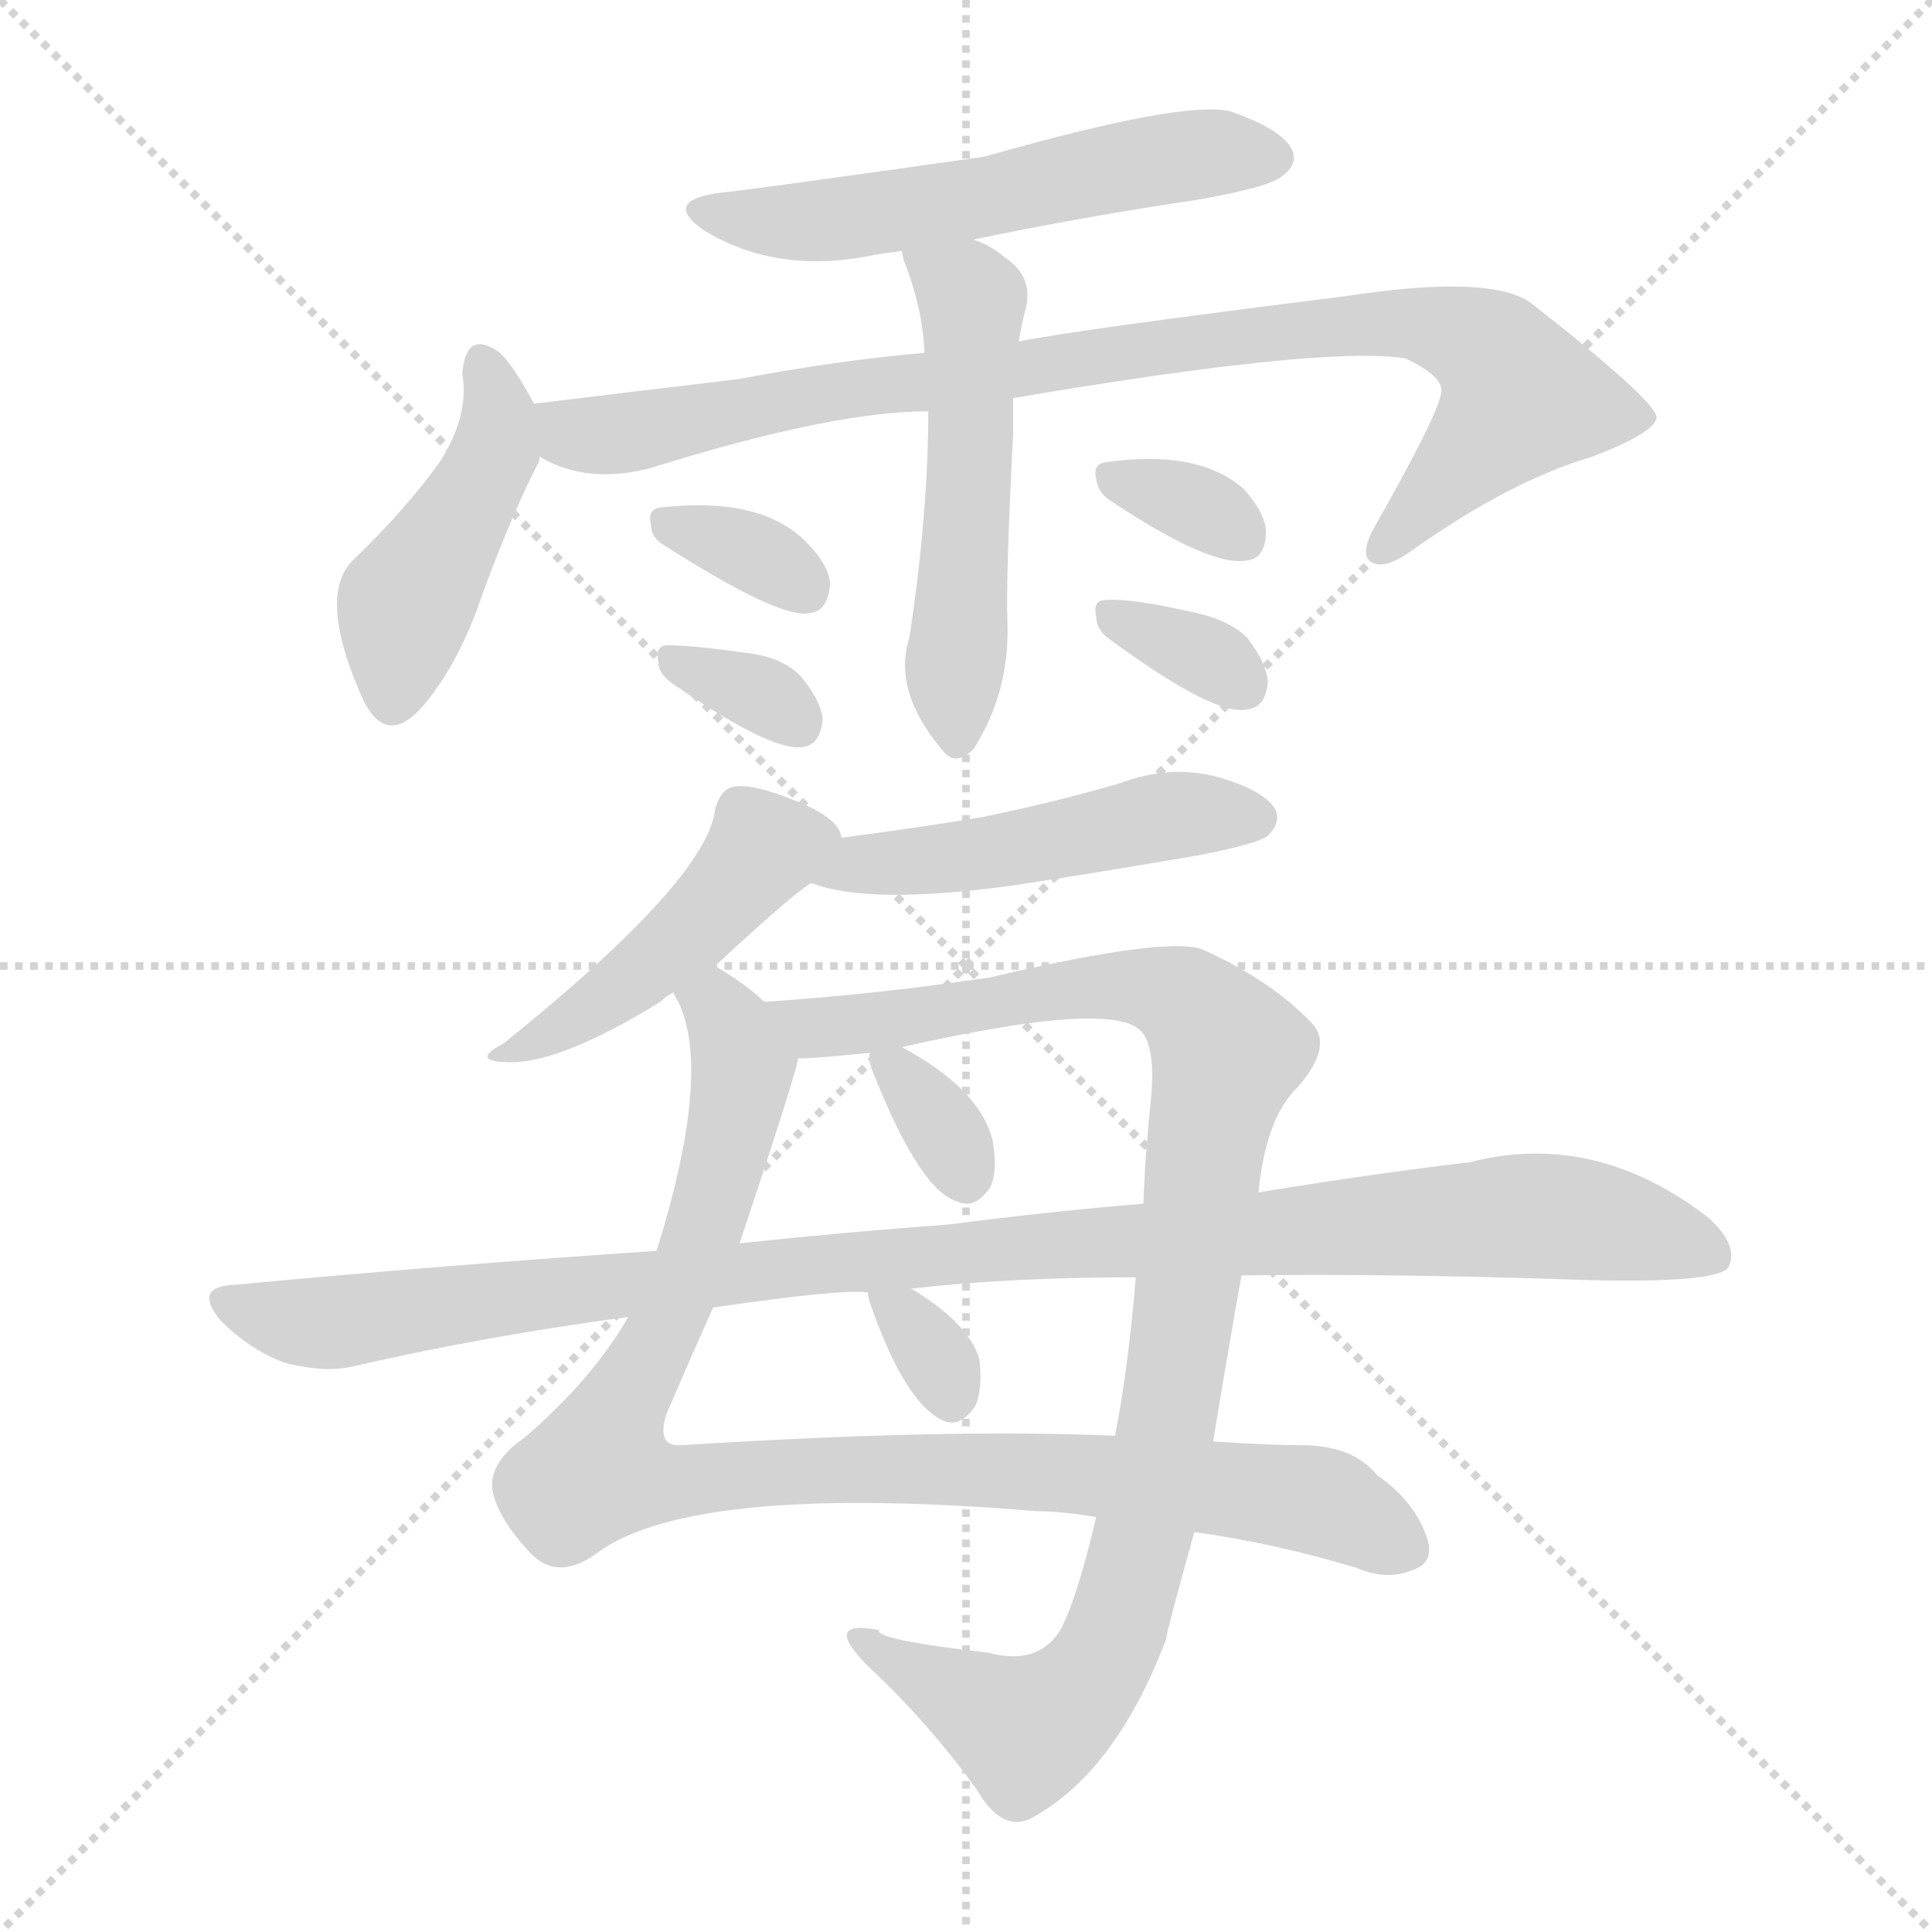 <svg version="1.1" viewBox="0 0 1024 1024" xmlns="http://www.w3.org/2000/svg">
  <g stroke="lightgray" stroke-dasharray="1,1" stroke-width="1" transform="scale(4, 4)">
    <line x1="0" y1="0" x2="256" y2="256"></line>
    <line x1="256" y1="0" x2="0" y2="256"></line>
    <line x1="128" y1="0" x2="128" y2="256"></line>
    <line x1="0" y1="128" x2="256" y2="128"></line>
  </g>
<g transform="scale(1, -1) translate(0, -900)">
   <style type="text/css">
    @keyframes keyframes0 {
      from {
       stroke: blue;
       stroke-dashoffset: 557;
       stroke-width: 128;
       }
       64% {
       animation-timing-function: step-end;
       stroke: blue;
       stroke-dashoffset: 0;
       stroke-width: 128;
       }
       to {
       stroke: black;
       stroke-width: 1024;
       }
       }
       #make-me-a-hanzi-animation-0 {
         animation: keyframes0 0.703s both;
         animation-delay: 0s;
         animation-timing-function: linear;
       }
    @keyframes keyframes1 {
      from {
       stroke: blue;
       stroke-dashoffset: 446;
       stroke-width: 128;
       }
       59% {
       animation-timing-function: step-end;
       stroke: blue;
       stroke-dashoffset: 0;
       stroke-width: 128;
       }
       to {
       stroke: black;
       stroke-width: 1024;
       }
       }
       #make-me-a-hanzi-animation-1 {
         animation: keyframes1 0.613s both;
         animation-delay: 0.703s;
         animation-timing-function: linear;
       }
    @keyframes keyframes2 {
      from {
       stroke: blue;
       stroke-dashoffset: 905;
       stroke-width: 128;
       }
       75% {
       animation-timing-function: step-end;
       stroke: blue;
       stroke-dashoffset: 0;
       stroke-width: 128;
       }
       to {
       stroke: black;
       stroke-width: 1024;
       }
       }
       #make-me-a-hanzi-animation-2 {
         animation: keyframes2 0.986s both;
         animation-delay: 1.316s;
         animation-timing-function: linear;
       }
    @keyframes keyframes3 {
      from {
       stroke: blue;
       stroke-dashoffset: 528;
       stroke-width: 128;
       }
       63% {
       animation-timing-function: step-end;
       stroke: blue;
       stroke-dashoffset: 0;
       stroke-width: 128;
       }
       to {
       stroke: black;
       stroke-width: 1024;
       }
       }
       #make-me-a-hanzi-animation-3 {
         animation: keyframes3 0.68s both;
         animation-delay: 2.303s;
         animation-timing-function: linear;
       }
    @keyframes keyframes4 {
      from {
       stroke: blue;
       stroke-dashoffset: 334;
       stroke-width: 128;
       }
       52% {
       animation-timing-function: step-end;
       stroke: blue;
       stroke-dashoffset: 0;
       stroke-width: 128;
       }
       to {
       stroke: black;
       stroke-width: 1024;
       }
       }
       #make-me-a-hanzi-animation-4 {
         animation: keyframes4 0.522s both;
         animation-delay: 2.982s;
         animation-timing-function: linear;
       }
    @keyframes keyframes5 {
      from {
       stroke: blue;
       stroke-dashoffset: 328;
       stroke-width: 128;
       }
       52% {
       animation-timing-function: step-end;
       stroke: blue;
       stroke-dashoffset: 0;
       stroke-width: 128;
       }
       to {
       stroke: black;
       stroke-width: 1024;
       }
       }
       #make-me-a-hanzi-animation-5 {
         animation: keyframes5 0.517s both;
         animation-delay: 3.504s;
         animation-timing-function: linear;
       }
    @keyframes keyframes6 {
      from {
       stroke: blue;
       stroke-dashoffset: 329;
       stroke-width: 128;
       }
       52% {
       animation-timing-function: step-end;
       stroke: blue;
       stroke-dashoffset: 0;
       stroke-width: 128;
       }
       to {
       stroke: black;
       stroke-width: 1024;
       }
       }
       #make-me-a-hanzi-animation-6 {
         animation: keyframes6 0.518s both;
         animation-delay: 4.021s;
         animation-timing-function: linear;
       }
    @keyframes keyframes7 {
      from {
       stroke: blue;
       stroke-dashoffset: 334;
       stroke-width: 128;
       }
       52% {
       animation-timing-function: step-end;
       stroke: blue;
       stroke-dashoffset: 0;
       stroke-width: 128;
       }
       to {
       stroke: black;
       stroke-width: 1024;
       }
       }
       #make-me-a-hanzi-animation-7 {
         animation: keyframes7 0.522s both;
         animation-delay: 4.539s;
         animation-timing-function: linear;
       }
    @keyframes keyframes8 {
      from {
       stroke: blue;
       stroke-dashoffset: 455;
       stroke-width: 128;
       }
       60% {
       animation-timing-function: step-end;
       stroke: blue;
       stroke-dashoffset: 0;
       stroke-width: 128;
       }
       to {
       stroke: black;
       stroke-width: 1024;
       }
       }
       #make-me-a-hanzi-animation-8 {
         animation: keyframes8 0.62s both;
         animation-delay: 5.061s;
         animation-timing-function: linear;
       }
    @keyframes keyframes9 {
      from {
       stroke: blue;
       stroke-dashoffset: 487;
       stroke-width: 128;
       }
       61% {
       animation-timing-function: step-end;
       stroke: blue;
       stroke-dashoffset: 0;
       stroke-width: 128;
       }
       to {
       stroke: black;
       stroke-width: 1024;
       }
       }
       #make-me-a-hanzi-animation-9 {
         animation: keyframes9 0.646s both;
         animation-delay: 5.681s;
         animation-timing-function: linear;
       }
    @keyframes keyframes10 {
      from {
       stroke: blue;
       stroke-dashoffset: 972;
       stroke-width: 128;
       }
       76% {
       animation-timing-function: step-end;
       stroke: blue;
       stroke-dashoffset: 0;
       stroke-width: 128;
       }
       to {
       stroke: black;
       stroke-width: 1024;
       }
       }
       #make-me-a-hanzi-animation-10 {
         animation: keyframes10 1.041s both;
         animation-delay: 6.327s;
         animation-timing-function: linear;
       }
    @keyframes keyframes11 {
      from {
       stroke: blue;
       stroke-dashoffset: 995;
       stroke-width: 128;
       }
       76% {
       animation-timing-function: step-end;
       stroke: blue;
       stroke-dashoffset: 0;
       stroke-width: 128;
       }
       to {
       stroke: black;
       stroke-width: 1024;
       }
       }
       #make-me-a-hanzi-animation-11 {
         animation: keyframes11 1.06s both;
         animation-delay: 7.368s;
         animation-timing-function: linear;
       }
    @keyframes keyframes12 {
      from {
       stroke: blue;
       stroke-dashoffset: 334;
       stroke-width: 128;
       }
       52% {
       animation-timing-function: step-end;
       stroke: blue;
       stroke-dashoffset: 0;
       stroke-width: 128;
       }
       to {
       stroke: black;
       stroke-width: 1024;
       }
       }
       #make-me-a-hanzi-animation-12 {
         animation: keyframes12 0.522s both;
         animation-delay: 8.428s;
         animation-timing-function: linear;
       }
    @keyframes keyframes13 {
      from {
       stroke: blue;
       stroke-dashoffset: 1051;
       stroke-width: 128;
       }
       77% {
       animation-timing-function: step-end;
       stroke: blue;
       stroke-dashoffset: 0;
       stroke-width: 128;
       }
       to {
       stroke: black;
       stroke-width: 1024;
       }
       }
       #make-me-a-hanzi-animation-13 {
         animation: keyframes13 1.105s both;
         animation-delay: 8.95s;
         animation-timing-function: linear;
       }
    @keyframes keyframes14 {
      from {
       stroke: blue;
       stroke-dashoffset: 321;
       stroke-width: 128;
       }
       51% {
       animation-timing-function: step-end;
       stroke: blue;
       stroke-dashoffset: 0;
       stroke-width: 128;
       }
       to {
       stroke: black;
       stroke-width: 1024;
       }
       }
       #make-me-a-hanzi-animation-14 {
         animation: keyframes14 0.511s both;
         animation-delay: 10.055s;
         animation-timing-function: linear;
       }
</style>
<path d="M 516.0 773.0 Q 573.0 785.0 634.0 794.0 Q 674.0 801.0 680.0 807.0 Q 689.0 814.0 684.0 822.0 Q 678.0 832.0 652.0 841.0 Q 627.0 847.0 522.0 817.0 Q 395.0 799.0 383.0 798.0 Q 350.0 794.0 373.0 778.0 Q 412.0 754.0 464.0 765.0 Q 470.0 766.0 478.0 767.0 L 516.0 773.0 Z" fill="lightgray"></path> 
<path d="M 283.0 686.0 Q 273.0 705.0 265.0 713.0 Q 247.0 726.0 245.0 702.0 Q 249.0 680.0 233.0 655.0 Q 215.0 630.0 188.0 604.0 Q 167.0 585.0 193.0 528.0 Q 206.0 503.0 226.0 528.0 Q 244.0 550.0 256.0 586.0 Q 272.0 629.0 285.0 654.0 Q 286.0 655.0 286.0 658.0 L 283.0 686.0 Z" fill="lightgray"></path> 
<path d="M 537.0 689.0 Q 702.0 717.0 745.0 710.0 Q 764.0 701.0 764.0 693.0 Q 764.0 683.0 727.0 618.0 Q 721.0 605.0 727.0 602.0 Q 734.0 598.0 748.0 608.0 Q 800.0 645.0 844.0 658.0 Q 878.0 671.0 878.0 679.0 Q 877.0 688.0 812.0 739.0 Q 791.0 755.0 713.0 743.0 Q 569.0 725.0 540.0 719.0 L 490.0 713.0 Q 444.0 709.0 391.0 699.0 Q 340.0 693.0 283.0 686.0 C 253.0 682.0 258.0 669.0 286.0 658.0 Q 311.0 643.0 345.0 652.0 Q 441.0 682.0 492.0 682.0 L 537.0 689.0 Z" fill="lightgray"></path> 
<path d="M 492.0 682.0 Q 492.0 628.0 482.0 562.0 Q 473.0 534.0 499.0 503.0 Q 506.0 493.0 516.0 503.0 Q 535.0 533.0 534.0 569.0 Q 533.0 594.0 537.0 670.0 Q 537.0 680.0 537.0 689.0 L 540.0 719.0 Q 541.0 726.0 543.0 734.0 Q 549.0 753.0 532.0 764.0 Q 525.0 770.0 516.0 773.0 C 489.0 785.0 471.0 793.0 478.0 767.0 Q 478.0 766.0 479.0 762.0 Q 489.0 737.0 490.0 713.0 L 492.0 682.0 Z" fill="lightgray"></path> 
<path d="M 352.0 611.0 Q 413.0 572.0 429.0 575.0 Q 439.0 576.0 440.0 591.0 Q 439.0 601.0 427.0 613.0 Q 403.0 637.0 350.0 631.0 Q 343.0 630.0 345.0 622.0 Q 345.0 615.0 352.0 611.0 Z" fill="lightgray"></path> 
<path d="M 356.0 538.0 Q 408.0 502.0 425.0 504.0 Q 435.0 505.0 436.0 519.0 Q 435.0 529.0 424.0 542.0 Q 414.0 552.0 395.0 554.0 Q 367.0 558.0 354.0 558.0 Q 347.0 558.0 349.0 549.0 Q 349.0 543.0 356.0 538.0 Z" fill="lightgray"></path> 
<path d="M 588.0 635.0 Q 642.0 599.0 661.0 603.0 Q 671.0 604.0 671.0 619.0 Q 670.0 629.0 659.0 641.0 Q 635.0 662.0 586.0 655.0 Q 579.0 654.0 581.0 646.0 Q 582.0 639.0 588.0 635.0 Z" fill="lightgray"></path> 
<path d="M 587.0 562.0 Q 644.0 520.0 661.0 524.0 Q 671.0 525.0 672.0 539.0 Q 671.0 549.0 661.0 562.0 Q 651.0 572.0 630.0 576.0 Q 599.0 583.0 586.0 582.0 Q 579.0 582.0 581.0 573.0 Q 581.0 567.0 587.0 562.0 Z" fill="lightgray"></path> 
<path d="M 379.0 388.0 Q 421.0 427.0 430.0 432.0 C 451.0 446.0 451.0 446.0 446.0 456.0 Q 445.0 466.0 423.0 475.0 Q 399.0 485.0 389.0 483.0 Q 382.0 482.0 379.0 471.0 Q 375.0 434.0 267.0 347.0 Q 248.0 337.0 271.0 337.0 Q 298.0 337.0 350.0 369.0 Q 353.0 372.0 357.0 374.0 L 379.0 388.0 Z" fill="lightgray"></path> 
<path d="M 430.0 432.0 Q 461.0 420.0 539.0 431.0 Q 585.0 438.0 637.0 447.0 Q 667.0 453.0 672.0 457.0 Q 679.0 464.0 676.0 471.0 Q 670.0 481.0 646.0 488.0 Q 621.0 495.0 594.0 485.0 Q 560.0 475.0 521.0 467.0 Q 485.0 461.0 446.0 456.0 C 416.0 452.0 401.0 441.0 430.0 432.0 Z" fill="lightgray"></path> 
<path d="M 405.0 369.0 Q 396.0 378.0 379.0 388.0 C 354.0 405.0 347.0 402.0 357.0 374.0 Q 357.0 373.0 359.0 370.0 Q 378.0 333.0 348.0 237.0 L 333.0 202.0 Q 314.0 169.0 278.0 138.0 Q 259.0 125.0 261.0 110.0 Q 264.0 95.0 281.0 77.0 Q 296.0 61.0 318.0 78.0 Q 370.0 114.0 550.0 99.0 Q 562.0 99.0 581.0 96.0 L 633.0 88.0 Q 676.0 82.0 719.0 69.0 Q 735.0 62.0 749.0 68.0 Q 761.0 72.0 756.0 86.0 Q 749.0 105.0 730.0 118.0 Q 717.0 134.0 690.0 134.0 Q 674.0 134.0 643.0 136.0 L 591.0 139.0 Q 503.0 143.0 361.0 134.0 Q 348.0 133.0 353.0 150.0 Q 365.0 178.0 378.0 207.0 L 392.0 241.0 Q 422.0 331.0 423.0 339.0 C 427.0 352.0 427.0 352.0 405.0 369.0 Z" fill="lightgray"></path> 
<path d="M 667.0 268.0 Q 671.0 308.0 688.0 324.0 Q 707.0 346.0 695.0 358.0 Q 674.0 380.0 639.0 396.0 Q 623.0 405.0 525.0 382.0 Q 465.0 373.0 405.0 369.0 C 375.0 367.0 393.0 337.0 423.0 339.0 Q 432.0 339.0 461.0 342.0 L 478.0 345.0 Q 584.0 369.0 603.0 355.0 Q 613.0 348.0 610.0 317.0 Q 607.0 289.0 606.0 262.0 L 602.0 223.0 Q 598.0 175.0 591.0 139.0 L 581.0 96.0 Q 571.0 53.0 562.0 36.0 Q 550.0 17.0 524.0 24.0 Q 463.0 31.0 466.0 36.0 Q 435.0 42.0 460.0 17.0 Q 493.0 -14.0 518.0 -49.0 Q 531.0 -71.0 546.0 -64.0 Q 591.0 -40.0 618.0 31.0 Q 618.0 34.0 633.0 88.0 L 643.0 136.0 Q 650.0 179.0 658.0 224.0 L 667.0 268.0 Z" fill="lightgray"></path> 
<path d="M 463.0 331.0 Q 488.0 268.0 508.0 263.0 Q 517.0 259.0 525.0 271.0 Q 529.0 280.0 526.0 296.0 Q 519.0 323.0 478.0 345.0 C 462.0 354.0 462.0 354.0 461.0 342.0 Q 460.0 338.0 463.0 331.0 Z" fill="lightgray"></path> 
<path d="M 658.0 224.0 Q 734.0 225.0 827.0 222.0 Q 908.0 219.0 916.0 228.0 Q 922.0 240.0 905.0 255.0 Q 845.0 301.0 779.0 284.0 Q 728.0 278.0 667.0 268.0 L 606.0 262.0 Q 557.0 258.0 503.0 251.0 Q 448.0 247.0 392.0 241.0 L 348.0 237.0 Q 242.0 230.0 124.0 219.0 Q 102.0 218.0 117.0 200.0 Q 132.0 185.0 150.0 178.0 Q 172.0 172.0 188.0 176.0 Q 258.0 192.0 333.0 202.0 L 378.0 207.0 Q 447.0 217.0 460.0 215.0 L 483.0 217.0 Q 535.0 223.0 602.0 223.0 L 658.0 224.0 Z" fill="lightgray"></path> 
<path d="M 462.0 207.0 Q 480.0 156.0 500.0 147.0 Q 509.0 143.0 517.0 155.0 Q 521.0 164.0 519.0 180.0 Q 513.0 199.0 483.0 217.0 C 458.0 232.0 458.0 232.0 460.0 215.0 Q 460.0 212.0 462.0 207.0 Z" fill="lightgray"></path> 
      <clipPath id="make-me-a-hanzi-clip-0">
      <path d="M 516.0 773.0 Q 573.0 785.0 634.0 794.0 Q 674.0 801.0 680.0 807.0 Q 689.0 814.0 684.0 822.0 Q 678.0 832.0 652.0 841.0 Q 627.0 847.0 522.0 817.0 Q 395.0 799.0 383.0 798.0 Q 350.0 794.0 373.0 778.0 Q 412.0 754.0 464.0 765.0 Q 470.0 766.0 478.0 767.0 L 516.0 773.0 Z" fill="lightgray"></path>
      </clipPath>
      <path clip-path="url(#make-me-a-hanzi-clip-0)" d="M 375.0 789.0 L 412.0 782.0 L 452.0 784.0 L 634.0 818.0 L 672.0 817.0 " fill="none" id="make-me-a-hanzi-animation-0" stroke-dasharray="429 858" stroke-linecap="round"></path>

      <clipPath id="make-me-a-hanzi-clip-1">
      <path d="M 283.0 686.0 Q 273.0 705.0 265.0 713.0 Q 247.0 726.0 245.0 702.0 Q 249.0 680.0 233.0 655.0 Q 215.0 630.0 188.0 604.0 Q 167.0 585.0 193.0 528.0 Q 206.0 503.0 226.0 528.0 Q 244.0 550.0 256.0 586.0 Q 272.0 629.0 285.0 654.0 Q 286.0 655.0 286.0 658.0 L 283.0 686.0 Z" fill="lightgray"></path>
      </clipPath>
      <path clip-path="url(#make-me-a-hanzi-clip-1)" d="M 256.0 706.0 L 264.0 682.0 L 262.0 659.0 L 214.0 577.0 L 208.0 531.0 " fill="none" id="make-me-a-hanzi-animation-1" stroke-dasharray="318 636" stroke-linecap="round"></path>

      <clipPath id="make-me-a-hanzi-clip-2">
      <path d="M 537.0 689.0 Q 702.0 717.0 745.0 710.0 Q 764.0 701.0 764.0 693.0 Q 764.0 683.0 727.0 618.0 Q 721.0 605.0 727.0 602.0 Q 734.0 598.0 748.0 608.0 Q 800.0 645.0 844.0 658.0 Q 878.0 671.0 878.0 679.0 Q 877.0 688.0 812.0 739.0 Q 791.0 755.0 713.0 743.0 Q 569.0 725.0 540.0 719.0 L 490.0 713.0 Q 444.0 709.0 391.0 699.0 Q 340.0 693.0 283.0 686.0 C 253.0 682.0 258.0 669.0 286.0 658.0 Q 311.0 643.0 345.0 652.0 Q 441.0 682.0 492.0 682.0 L 537.0 689.0 Z" fill="lightgray"></path>
      </clipPath>
      <path clip-path="url(#make-me-a-hanzi-clip-2)" d="M 292.0 680.0 L 303.0 670.0 L 333.0 670.0 L 430.0 691.0 L 546.0 703.0 L 655.0 723.0 L 745.0 730.0 L 785.0 717.0 L 806.0 689.0 L 732.0 608.0 " fill="none" id="make-me-a-hanzi-animation-2" stroke-dasharray="777 1554" stroke-linecap="round"></path>

      <clipPath id="make-me-a-hanzi-clip-3">
      <path d="M 492.0 682.0 Q 492.0 628.0 482.0 562.0 Q 473.0 534.0 499.0 503.0 Q 506.0 493.0 516.0 503.0 Q 535.0 533.0 534.0 569.0 Q 533.0 594.0 537.0 670.0 Q 537.0 680.0 537.0 689.0 L 540.0 719.0 Q 541.0 726.0 543.0 734.0 Q 549.0 753.0 532.0 764.0 Q 525.0 770.0 516.0 773.0 C 489.0 785.0 471.0 793.0 478.0 767.0 Q 478.0 766.0 479.0 762.0 Q 489.0 737.0 490.0 713.0 L 492.0 682.0 Z" fill="lightgray"></path>
      </clipPath>
      <path clip-path="url(#make-me-a-hanzi-clip-3)" d="M 485.0 766.0 L 513.0 745.0 L 516.0 732.0 L 508.0 508.0 " fill="none" id="make-me-a-hanzi-animation-3" stroke-dasharray="400 800" stroke-linecap="round"></path>

      <clipPath id="make-me-a-hanzi-clip-4">
      <path d="M 352.0 611.0 Q 413.0 572.0 429.0 575.0 Q 439.0 576.0 440.0 591.0 Q 439.0 601.0 427.0 613.0 Q 403.0 637.0 350.0 631.0 Q 343.0 630.0 345.0 622.0 Q 345.0 615.0 352.0 611.0 Z" fill="lightgray"></path>
      </clipPath>
      <path clip-path="url(#make-me-a-hanzi-clip-4)" d="M 356.0 622.0 L 410.0 602.0 L 426.0 589.0 " fill="none" id="make-me-a-hanzi-animation-4" stroke-dasharray="206 412" stroke-linecap="round"></path>

      <clipPath id="make-me-a-hanzi-clip-5">
      <path d="M 356.0 538.0 Q 408.0 502.0 425.0 504.0 Q 435.0 505.0 436.0 519.0 Q 435.0 529.0 424.0 542.0 Q 414.0 552.0 395.0 554.0 Q 367.0 558.0 354.0 558.0 Q 347.0 558.0 349.0 549.0 Q 349.0 543.0 356.0 538.0 Z" fill="lightgray"></path>
      </clipPath>
      <path clip-path="url(#make-me-a-hanzi-clip-5)" d="M 359.0 549.0 L 399.0 534.0 L 423.0 517.0 " fill="none" id="make-me-a-hanzi-animation-5" stroke-dasharray="200 400" stroke-linecap="round"></path>

      <clipPath id="make-me-a-hanzi-clip-6">
      <path d="M 588.0 635.0 Q 642.0 599.0 661.0 603.0 Q 671.0 604.0 671.0 619.0 Q 670.0 629.0 659.0 641.0 Q 635.0 662.0 586.0 655.0 Q 579.0 654.0 581.0 646.0 Q 582.0 639.0 588.0 635.0 Z" fill="lightgray"></path>
      </clipPath>
      <path clip-path="url(#make-me-a-hanzi-clip-6)" d="M 592.0 646.0 L 635.0 632.0 L 658.0 616.0 " fill="none" id="make-me-a-hanzi-animation-6" stroke-dasharray="201 402" stroke-linecap="round"></path>

      <clipPath id="make-me-a-hanzi-clip-7">
      <path d="M 587.0 562.0 Q 644.0 520.0 661.0 524.0 Q 671.0 525.0 672.0 539.0 Q 671.0 549.0 661.0 562.0 Q 651.0 572.0 630.0 576.0 Q 599.0 583.0 586.0 582.0 Q 579.0 582.0 581.0 573.0 Q 581.0 567.0 587.0 562.0 Z" fill="lightgray"></path>
      </clipPath>
      <path clip-path="url(#make-me-a-hanzi-clip-7)" d="M 591.0 573.0 L 640.0 552.0 L 659.0 537.0 " fill="none" id="make-me-a-hanzi-animation-7" stroke-dasharray="206 412" stroke-linecap="round"></path>

      <clipPath id="make-me-a-hanzi-clip-8">
      <path d="M 379.0 388.0 Q 421.0 427.0 430.0 432.0 C 451.0 446.0 451.0 446.0 446.0 456.0 Q 445.0 466.0 423.0 475.0 Q 399.0 485.0 389.0 483.0 Q 382.0 482.0 379.0 471.0 Q 375.0 434.0 267.0 347.0 Q 248.0 337.0 271.0 337.0 Q 298.0 337.0 350.0 369.0 Q 353.0 372.0 357.0 374.0 L 379.0 388.0 Z" fill="lightgray"></path>
      </clipPath>
      <path clip-path="url(#make-me-a-hanzi-clip-8)" d="M 434.0 455.0 L 406.0 451.0 L 372.0 411.0 L 333.0 379.0 L 275.0 344.0 " fill="none" id="make-me-a-hanzi-animation-8" stroke-dasharray="327 654" stroke-linecap="round"></path>

      <clipPath id="make-me-a-hanzi-clip-9">
      <path d="M 430.0 432.0 Q 461.0 420.0 539.0 431.0 Q 585.0 438.0 637.0 447.0 Q 667.0 453.0 672.0 457.0 Q 679.0 464.0 676.0 471.0 Q 670.0 481.0 646.0 488.0 Q 621.0 495.0 594.0 485.0 Q 560.0 475.0 521.0 467.0 Q 485.0 461.0 446.0 456.0 C 416.0 452.0 401.0 441.0 430.0 432.0 Z" fill="lightgray"></path>
      </clipPath>
      <path clip-path="url(#make-me-a-hanzi-clip-9)" d="M 437.0 436.0 L 526.0 447.0 L 617.0 467.0 L 665.0 467.0 " fill="none" id="make-me-a-hanzi-animation-9" stroke-dasharray="359 718" stroke-linecap="round"></path>

      <clipPath id="make-me-a-hanzi-clip-10">
      <path d="M 405.0 369.0 Q 396.0 378.0 379.0 388.0 C 354.0 405.0 347.0 402.0 357.0 374.0 Q 357.0 373.0 359.0 370.0 Q 378.0 333.0 348.0 237.0 L 333.0 202.0 Q 314.0 169.0 278.0 138.0 Q 259.0 125.0 261.0 110.0 Q 264.0 95.0 281.0 77.0 Q 296.0 61.0 318.0 78.0 Q 370.0 114.0 550.0 99.0 Q 562.0 99.0 581.0 96.0 L 633.0 88.0 Q 676.0 82.0 719.0 69.0 Q 735.0 62.0 749.0 68.0 Q 761.0 72.0 756.0 86.0 Q 749.0 105.0 730.0 118.0 Q 717.0 134.0 690.0 134.0 Q 674.0 134.0 643.0 136.0 L 591.0 139.0 Q 503.0 143.0 361.0 134.0 Q 348.0 133.0 353.0 150.0 Q 365.0 178.0 378.0 207.0 L 392.0 241.0 Q 422.0 331.0 423.0 339.0 C 427.0 352.0 427.0 352.0 405.0 369.0 Z" fill="lightgray"></path>
      </clipPath>
      <path clip-path="url(#make-me-a-hanzi-clip-10)" d="M 364.0 375.0 L 387.0 356.0 L 393.0 330.0 L 363.0 220.0 L 317.0 121.0 L 357.0 114.0 L 442.0 122.0 L 596.0 117.0 L 695.0 105.0 L 746.0 80.0 " fill="none" id="make-me-a-hanzi-animation-10" stroke-dasharray="844 1688" stroke-linecap="round"></path>

      <clipPath id="make-me-a-hanzi-clip-11">
      <path d="M 667.0 268.0 Q 671.0 308.0 688.0 324.0 Q 707.0 346.0 695.0 358.0 Q 674.0 380.0 639.0 396.0 Q 623.0 405.0 525.0 382.0 Q 465.0 373.0 405.0 369.0 C 375.0 367.0 393.0 337.0 423.0 339.0 Q 432.0 339.0 461.0 342.0 L 478.0 345.0 Q 584.0 369.0 603.0 355.0 Q 613.0 348.0 610.0 317.0 Q 607.0 289.0 606.0 262.0 L 602.0 223.0 Q 598.0 175.0 591.0 139.0 L 581.0 96.0 Q 571.0 53.0 562.0 36.0 Q 550.0 17.0 524.0 24.0 Q 463.0 31.0 466.0 36.0 Q 435.0 42.0 460.0 17.0 Q 493.0 -14.0 518.0 -49.0 Q 531.0 -71.0 546.0 -64.0 Q 591.0 -40.0 618.0 31.0 Q 618.0 34.0 633.0 88.0 L 643.0 136.0 Q 650.0 179.0 658.0 224.0 L 667.0 268.0 Z" fill="lightgray"></path>
      </clipPath>
      <path clip-path="url(#make-me-a-hanzi-clip-11)" d="M 413.0 367.0 L 436.0 355.0 L 597.0 378.0 L 633.0 366.0 L 651.0 343.0 L 617.0 135.0 L 583.0 18.0 L 565.0 -4.0 L 544.0 -17.0 L 458.0 28.0 " fill="none" id="make-me-a-hanzi-animation-11" stroke-dasharray="867 1734" stroke-linecap="round"></path>

      <clipPath id="make-me-a-hanzi-clip-12">
      <path d="M 463.0 331.0 Q 488.0 268.0 508.0 263.0 Q 517.0 259.0 525.0 271.0 Q 529.0 280.0 526.0 296.0 Q 519.0 323.0 478.0 345.0 C 462.0 354.0 462.0 354.0 461.0 342.0 Q 460.0 338.0 463.0 331.0 Z" fill="lightgray"></path>
      </clipPath>
      <path clip-path="url(#make-me-a-hanzi-clip-12)" d="M 466.0 337.0 L 489.0 318.0 L 512.0 276.0 " fill="none" id="make-me-a-hanzi-animation-12" stroke-dasharray="206 412" stroke-linecap="round"></path>

      <clipPath id="make-me-a-hanzi-clip-13">
      <path d="M 658.0 224.0 Q 734.0 225.0 827.0 222.0 Q 908.0 219.0 916.0 228.0 Q 922.0 240.0 905.0 255.0 Q 845.0 301.0 779.0 284.0 Q 728.0 278.0 667.0 268.0 L 606.0 262.0 Q 557.0 258.0 503.0 251.0 Q 448.0 247.0 392.0 241.0 L 348.0 237.0 Q 242.0 230.0 124.0 219.0 Q 102.0 218.0 117.0 200.0 Q 132.0 185.0 150.0 178.0 Q 172.0 172.0 188.0 176.0 Q 258.0 192.0 333.0 202.0 L 378.0 207.0 Q 447.0 217.0 460.0 215.0 L 483.0 217.0 Q 535.0 223.0 602.0 223.0 L 658.0 224.0 Z" fill="lightgray"></path>
      </clipPath>
      <path clip-path="url(#make-me-a-hanzi-clip-13)" d="M 120.0 210.0 L 179.0 199.0 L 433.0 231.0 L 815.0 256.0 L 909.0 235.0 " fill="none" id="make-me-a-hanzi-animation-13" stroke-dasharray="923 1846" stroke-linecap="round"></path>

      <clipPath id="make-me-a-hanzi-clip-14">
      <path d="M 462.0 207.0 Q 480.0 156.0 500.0 147.0 Q 509.0 143.0 517.0 155.0 Q 521.0 164.0 519.0 180.0 Q 513.0 199.0 483.0 217.0 C 458.0 232.0 458.0 232.0 460.0 215.0 Q 460.0 212.0 462.0 207.0 Z" fill="lightgray"></path>
      </clipPath>
      <path clip-path="url(#make-me-a-hanzi-clip-14)" d="M 466.0 212.0 L 490.0 189.0 L 504.0 160.0 " fill="none" id="make-me-a-hanzi-animation-14" stroke-dasharray="193 386" stroke-linecap="round"></path>

</g>
</svg>
